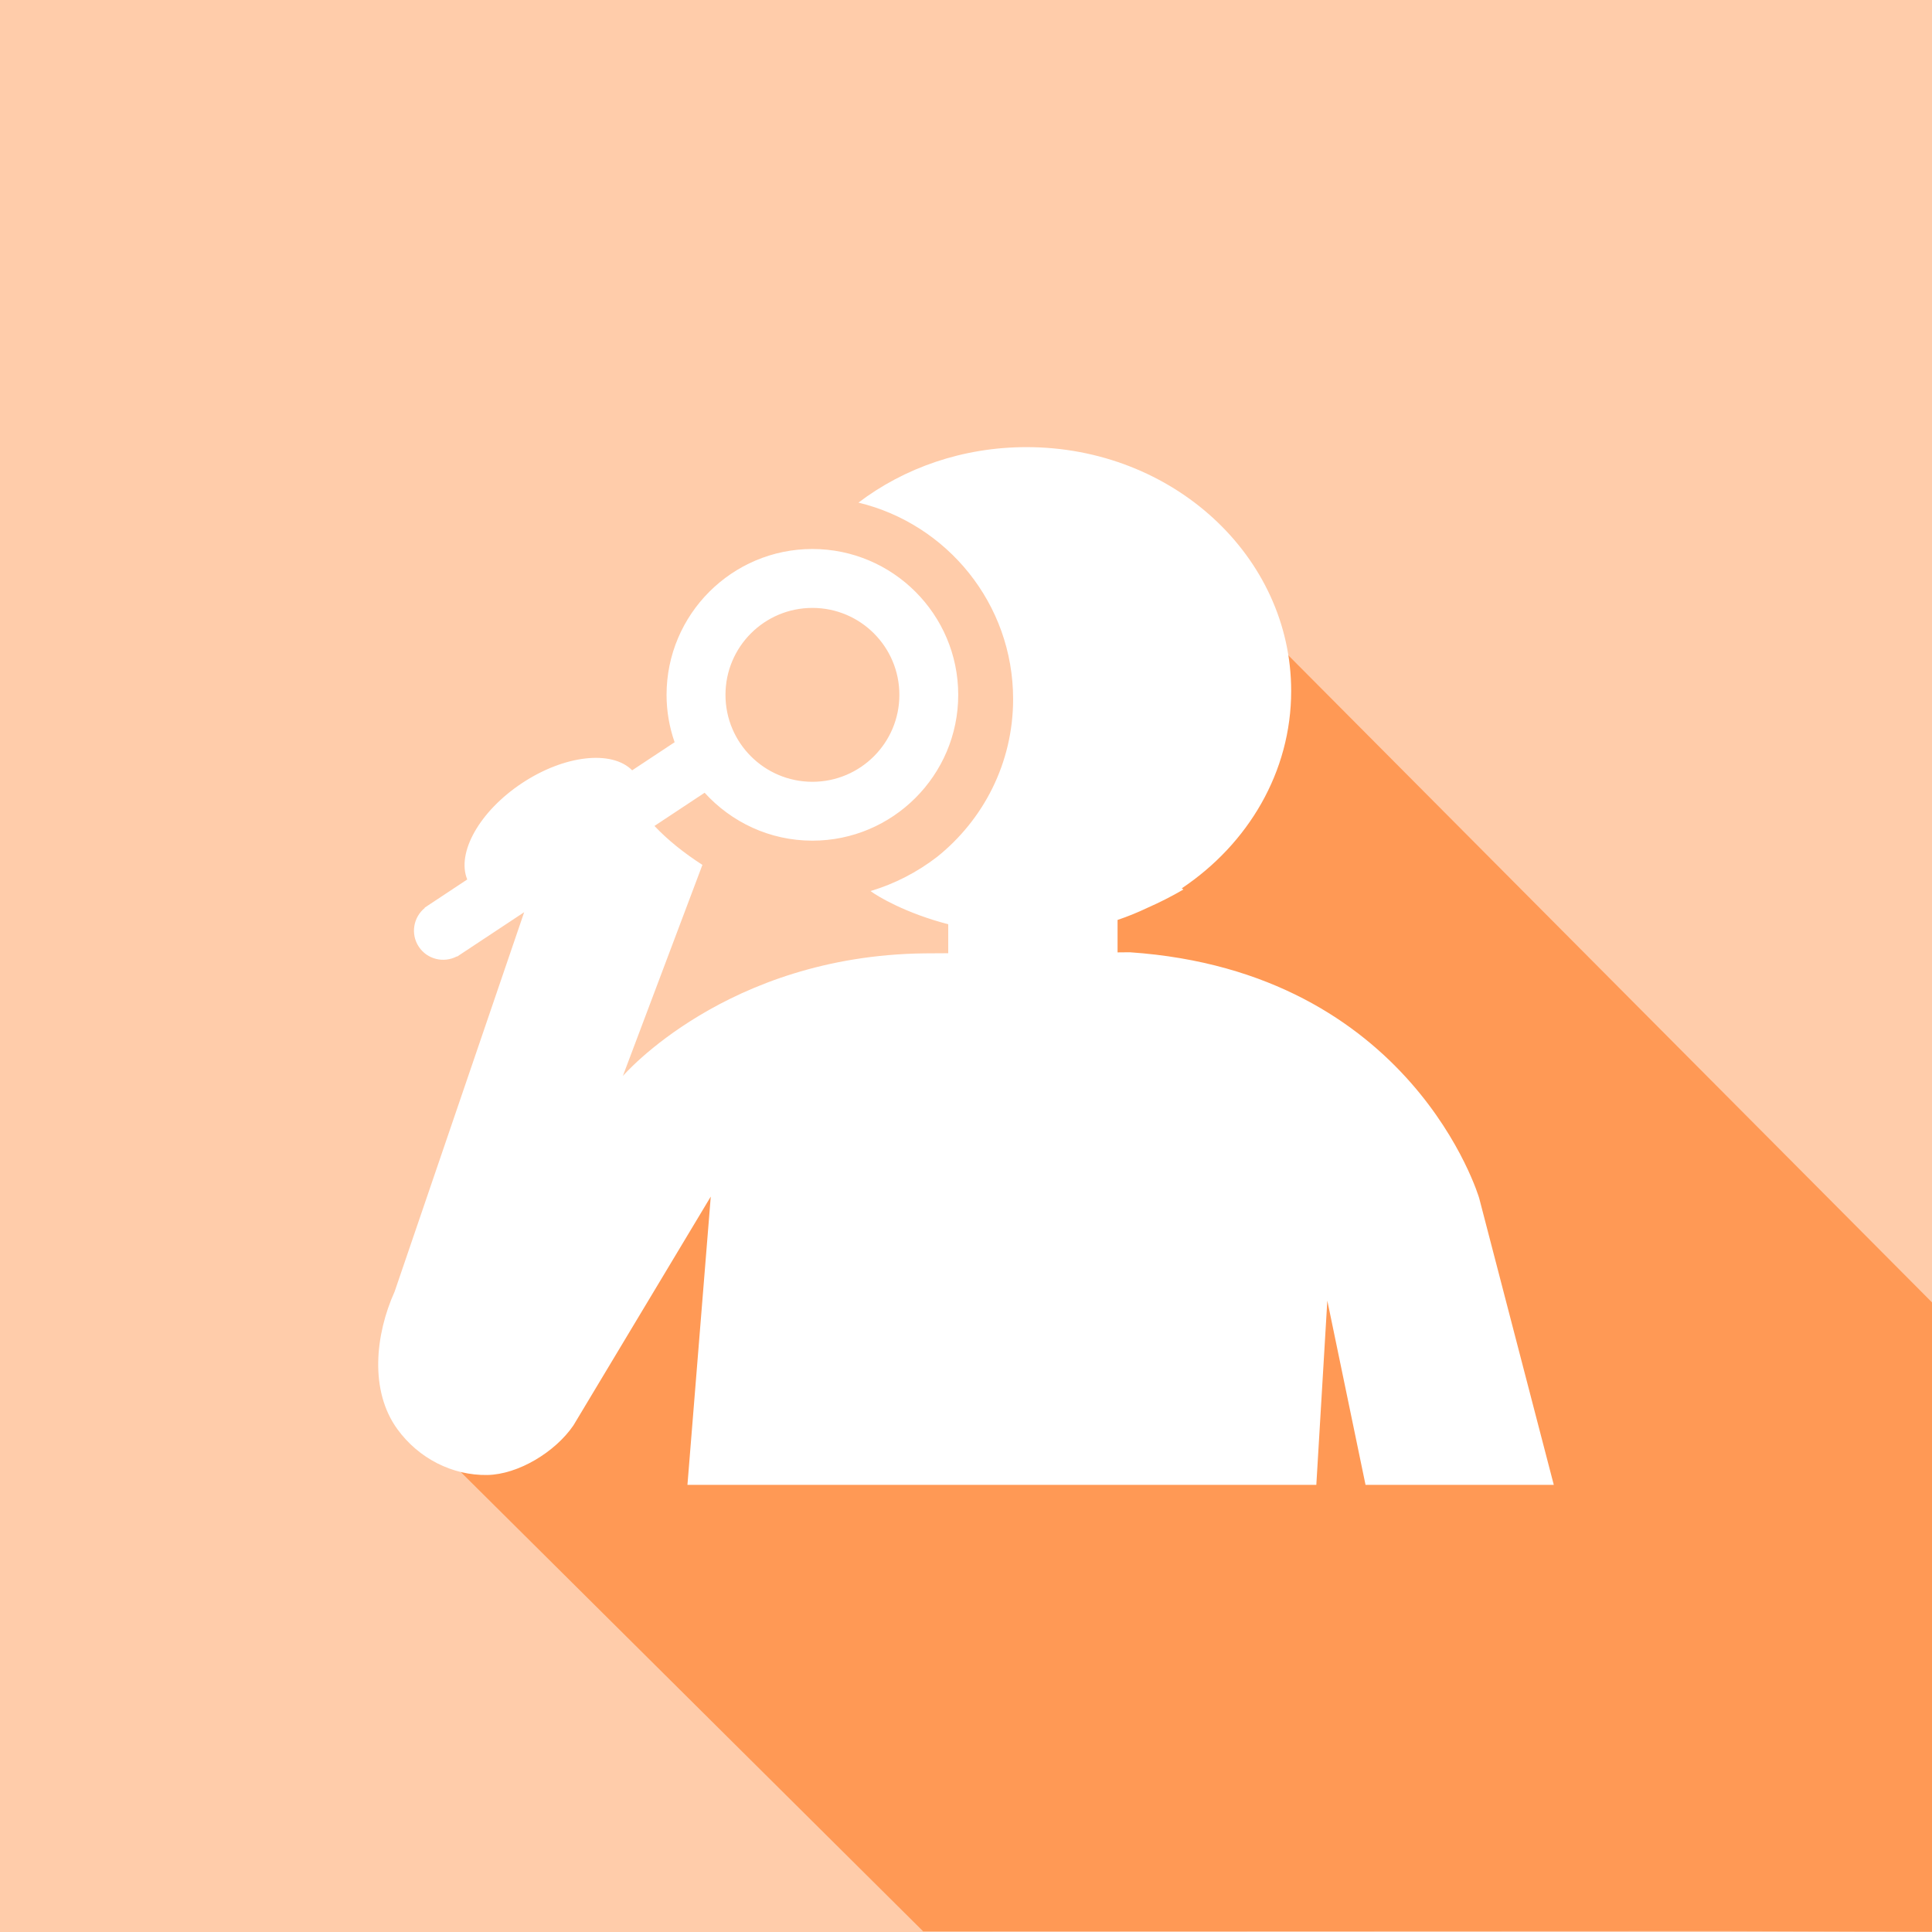 <?xml version="1.0" encoding="UTF-8" standalone="no"?>
<svg
   xmlns:dc="http://purl.org/dc/elements/1.1/"
   xmlns:cc="http://creativecommons.org/ns#"
   xmlns:rdf="http://www.w3.org/1999/02/22-rdf-syntax-ns#"
   xmlns:svg="http://www.w3.org/2000/svg"
   xmlns="http://www.w3.org/2000/svg"
   xmlns:sodipodi="http://sodipodi.sourceforge.net/DTD/sodipodi-0.dtd"
   xmlns:inkscape="http://www.inkscape.org/namespaces/inkscape"
   version="1.1"
   x="0px"
   y="0px"
   viewBox="0 0 150 150"
   enable-background="new 0 0 100 100"
   xml:space="preserve"
   id="svg3555"
   inkscape:version="0.91 r13725"
   sodipodi:docname="Research-category.svg"
   width="150"
   height="150"><defs
     id="defs3591" /><sodipodi:namedview
     pagecolor="#ffffff"
     bordercolor="#666666"
     borderopacity="1"
     objecttolerance="10"
     gridtolerance="10"
     guidetolerance="10"
     inkscape:pageopacity="0"
     inkscape:pageshadow="2"
     inkscape:window-width="1366"
     inkscape:window-height="704"
     id="namedview3589"
     showgrid="false"
     showborder="false"
     inkscape:zoom="2"
     inkscape:cx="42.336268"
     inkscape:cy="46.349655"
     inkscape:window-x="0"
     inkscape:window-y="27"
     inkscape:window-maximized="1"
     inkscape:current-layer="svg3555"
     showguides="true"
     inkscape:guide-bbox="true"
     fit-margin-top="0"
     fit-margin-left="0"
     fit-margin-right="0"
     fit-margin-bottom="0"><sodipodi:guide
       position="110.113,109.908"
       orientation="-0.707,0.707"
       id="guide6034" /><sodipodi:guide
       position="75.111,86.927"
       orientation="1,0"
       id="guide6036" /><sodipodi:guide
       position="407.451,74.907"
       orientation="0,1"
       id="guide6038" /><sodipodi:guide
       position="48.772,22.758"
       orientation="0.707,0.707"
       id="guide6040"
       inkscape:label=""
       inkscape:color="rgb(0,0,255)" /></sodipodi:namedview><g
     id="g3806"
     inkscape:export-xdpi="90"
     inkscape:export-ydpi="90"><g
       inkscape:export-ydpi="90"
       inkscape:export-xdpi="90"
       transform="matrix(1,0,0,1,-151.982,95.416)"
       id="g3567"
       style="fill:#00a99d;fill-opacity:1" /><g
       inkscape:export-ydpi="90"
       inkscape:export-xdpi="90"
       transform="translate(-125,-75)"
       id="g3691"><rect
         y="75"
         x="125"
         height="150"
         width="150"
         id="rect5453"
         style="opacity:1;fill:#ffccaa;fill-opacity:1;stroke:none;stroke-width:6.791;stroke-linecap:round;stroke-linejoin:round;stroke-miterlimit:4;stroke-dasharray:none;stroke-dashoffset:0;stroke-opacity:1"
         rx="0"
         ry="0" /><path
         style="fill:#ff9955;fill-opacity:1;fill-rule:evenodd;stroke:none;stroke-width:1px;stroke-linecap:butt;stroke-linejoin:miter;stroke-opacity:1"
         d="m 224.746,125.597 50.254,50.52 0,31.705 0.005,17.16 -16.438,-0.055 -61.89,0.025 -35.912,-35.673 20.326,-28.604 18.94,-10.326 z"
         id="path4445"
         inkscape:connector-curvature="0"
         sodipodi:nodetypes="cccccccccc" /><g
         id="g6207"
         transform="translate(149.555,100.708)"
         style="fill:#ffffff"><path
           inkscape:connector-curvature="0"
           d="m 31.771,28.241 c 0,-3.732 3.022,-6.751 6.749,-6.751 3.727,0 6.752,3.02 6.752,6.751 0,3.727 -3.025,6.749 -6.752,6.749 -3.727,0 -6.749,-3.023 -6.749,-6.749 M 96.081,89.577 90.287,67.31 c 0,0 -5.167,-17.58 -27.114,-19.084 l -0.961,0.009 0,-2.519 c 0.812,-0.274 1.597,-0.596 2.357,-0.959 0.907,-0.4 1.828,-0.862 2.756,-1.405 l -0.13,-0.089 c 5.144,-3.441 8.496,-9.022 8.496,-15.328 0,-10.453 -9.199,-18.928 -20.547,-18.928 -4.957,0 -9.502,1.614 -13.049,4.308 6.888,1.66 12.008,7.858 12.008,15.256 0,4.964 -2.312,9.378 -5.909,12.254 -1.527,1.175 -3.269,2.084 -5.161,2.648 0.544,0.417 2.752,1.727 6.032,2.578 l 0,2.249 -1.85,0.011 c -15.39,0.184 -23.413,9.523 -23.413,9.523 l 6.177,-16.392 c -1.412,-0.912 -2.671,-1.91 -3.722,-3.024 l 3.894,-2.578 c 2.073,2.28 5.05,3.721 8.367,3.721 6.244,0 11.323,-5.08 11.323,-11.321 0,-6.244 -5.08,-11.324 -11.323,-11.324 -6.243,0 -11.322,5.08 -11.322,11.324 0,1.29 0.224,2.523 0.625,3.679 l -3.295,2.18 c -1.571,-1.584 -5.237,-1.2 -8.549,0.993 -3.314,2.195 -5.102,5.419 -4.256,7.482 l -3.308,2.191 0.013,0.019 c -0.895,0.731 -1.117,2.027 -0.466,3.012 0.652,0.983 1.934,1.288 2.956,0.75 L 10.93,48.564 16.142,45.115 6.084,74.57 c -1.508,3.349 -1.959,7.694 0.213,10.682 1.654,2.276 4.27,3.601 6.982,3.558 2.386,-0.041 5.271,-1.773 6.686,-3.85 l 10.664,-17.766 -1.811,22.383 48.826,0 0.854,-14.301 2.967,14.301 14.616,0 z"
           id="path6209"
           style="fill:#ffffff" /></g></g></g></svg>